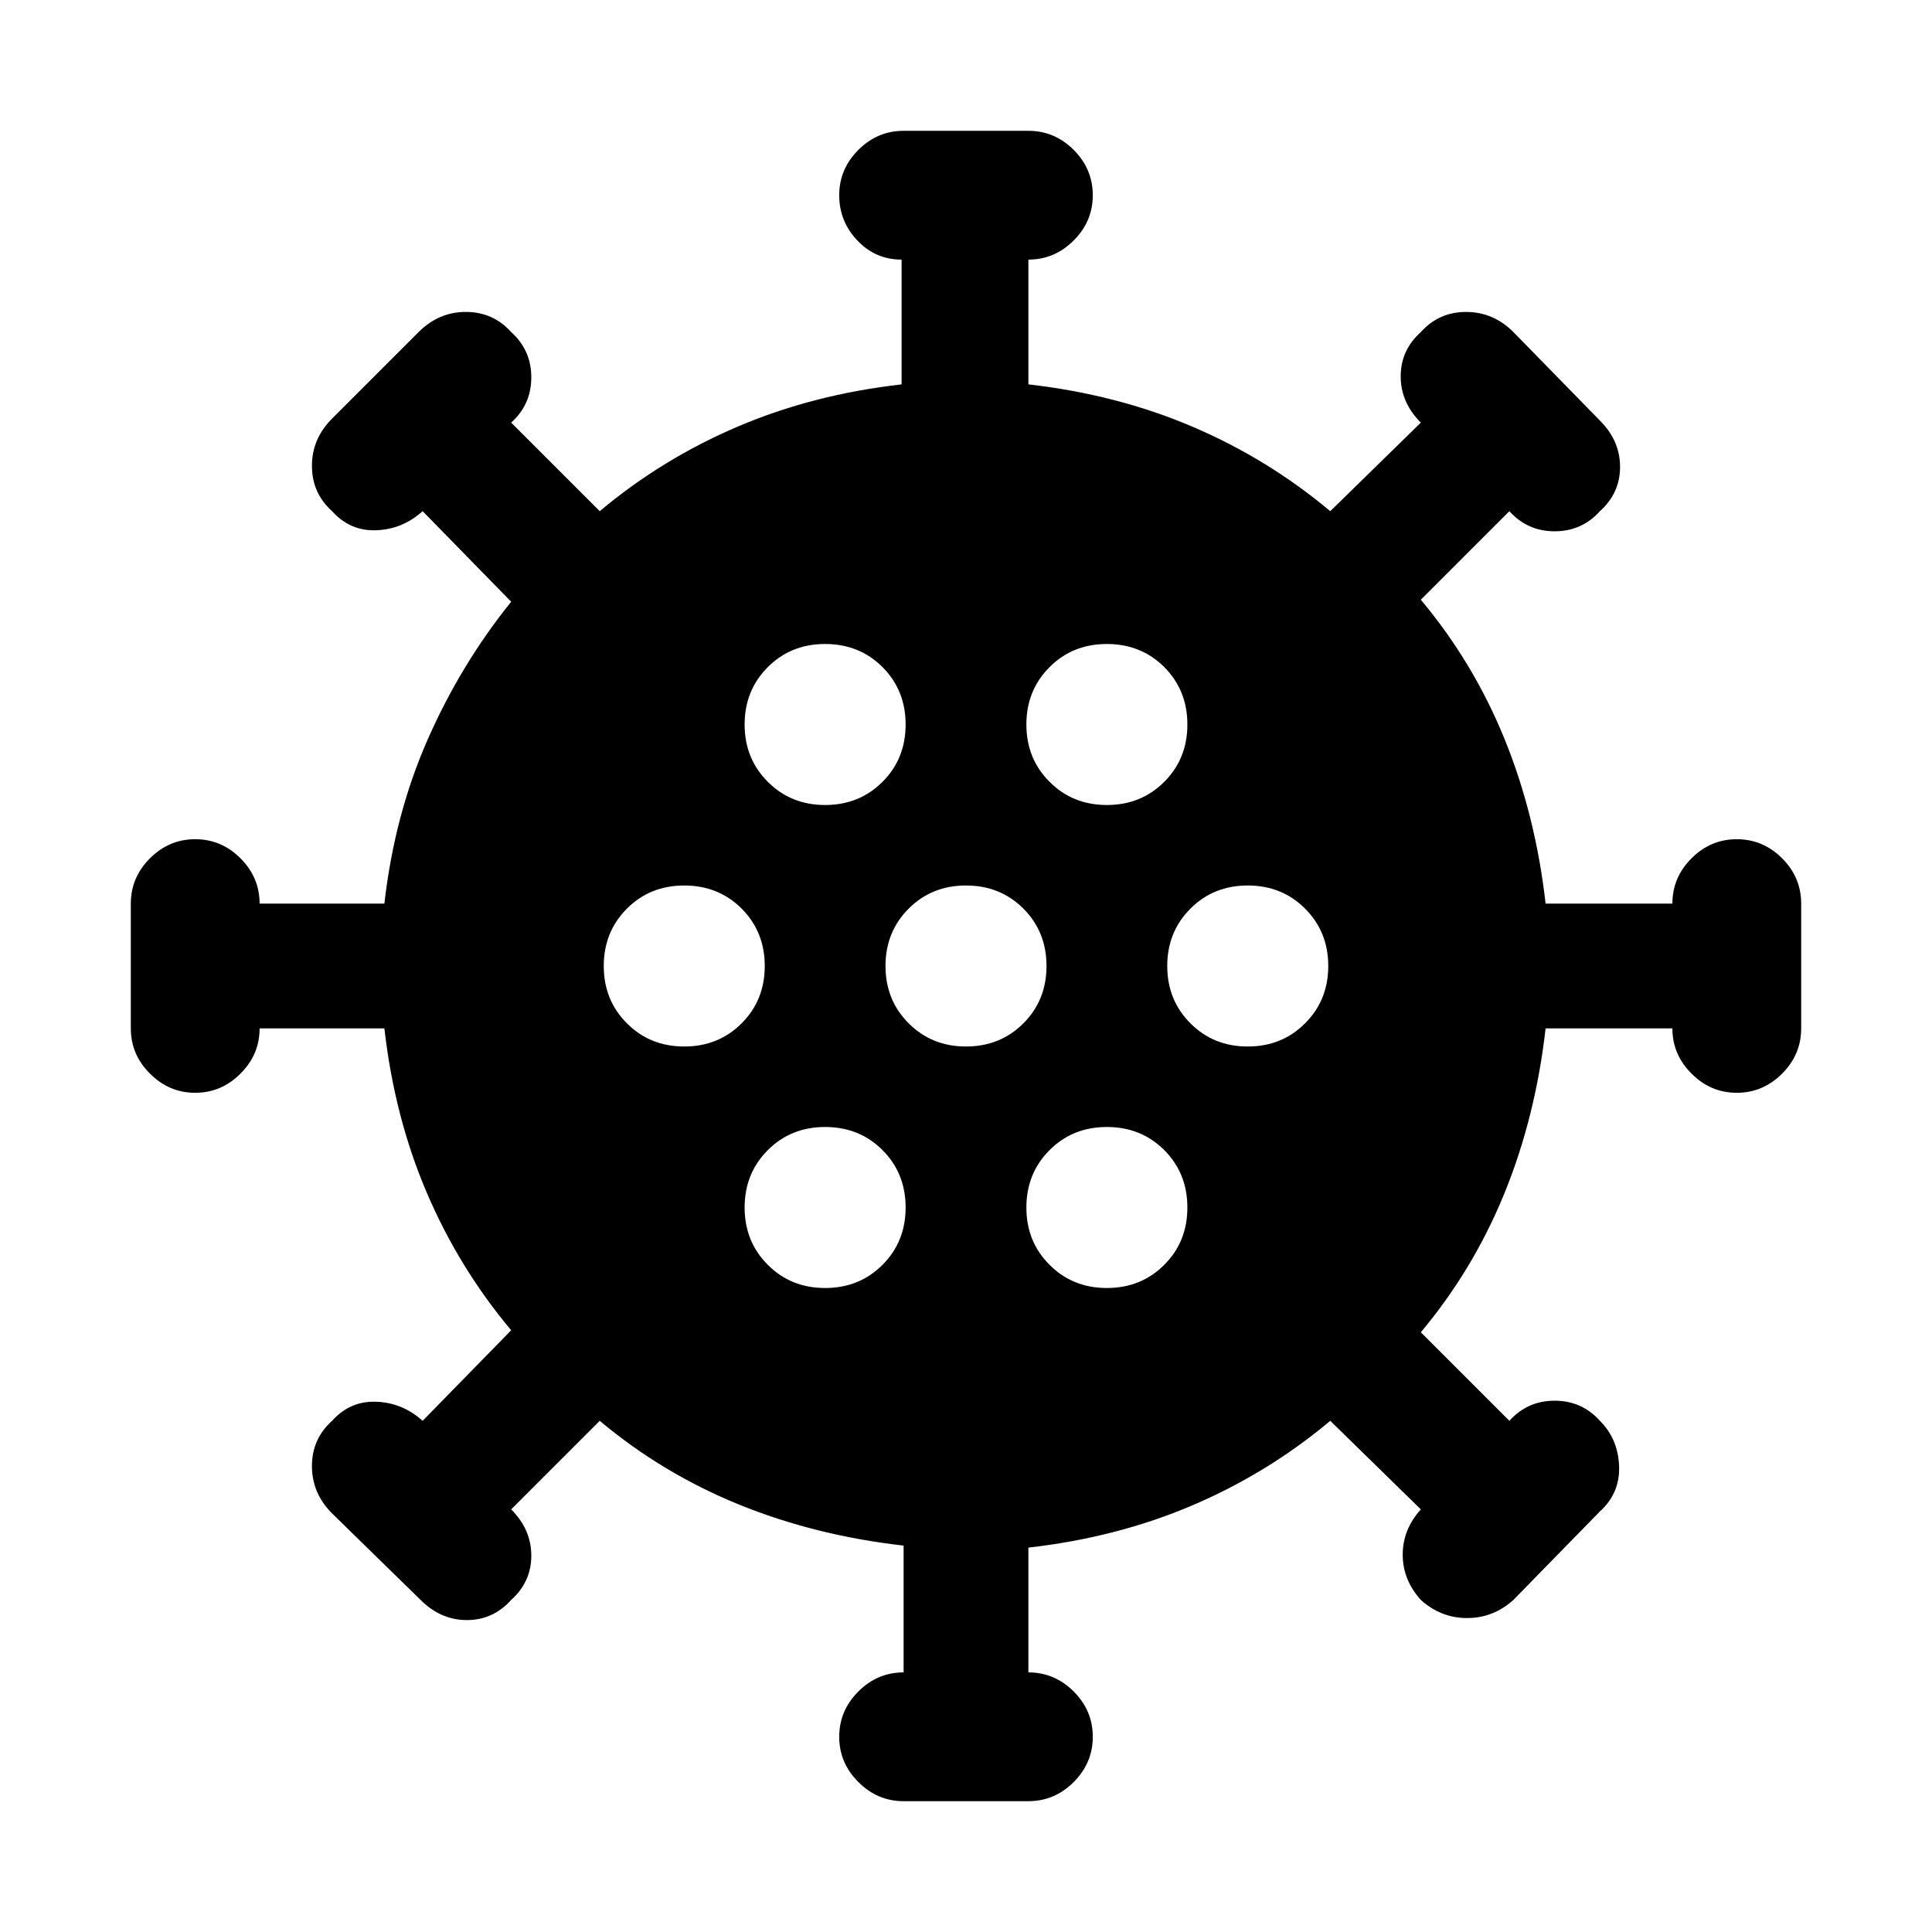 <svg xmlns="http://www.w3.org/2000/svg" height="24" width="24"><path d="M8.5 13Q8.925 13 9.213 12.712Q9.5 12.425 9.5 12Q9.5 11.575 9.213 11.287Q8.925 11 8.5 11Q8.075 11 7.788 11.287Q7.5 11.575 7.5 12Q7.5 12.425 7.788 12.712Q8.075 13 8.5 13ZM13.75 10Q14.175 10 14.463 9.712Q14.75 9.425 14.75 9Q14.75 8.575 14.463 8.287Q14.175 8 13.75 8Q13.325 8 13.038 8.287Q12.75 8.575 12.75 9Q12.75 9.425 13.038 9.712Q13.325 10 13.75 10ZM10.25 10Q10.675 10 10.963 9.712Q11.25 9.425 11.25 9Q11.25 8.575 10.963 8.287Q10.675 8 10.25 8Q9.825 8 9.538 8.287Q9.25 8.575 9.25 9Q9.25 9.425 9.538 9.712Q9.825 10 10.25 10ZM10.25 16Q10.675 16 10.963 15.712Q11.25 15.425 11.25 15Q11.25 14.575 10.963 14.287Q10.675 14 10.25 14Q9.825 14 9.538 14.287Q9.25 14.575 9.25 15Q9.25 15.425 9.538 15.712Q9.825 16 10.25 16ZM11.225 22.375Q10.9 22.375 10.663 22.137Q10.425 21.9 10.425 21.575Q10.425 21.25 10.663 21.012Q10.9 20.775 11.225 20.775V19.2Q10.125 19.075 9.175 18.688Q8.225 18.3 7.45 17.65L6.35 18.75Q6.6 19 6.6 19.325Q6.6 19.65 6.35 19.875Q6.125 20.125 5.8 20.125Q5.475 20.125 5.225 19.875L4.125 18.8Q3.875 18.55 3.875 18.212Q3.875 17.875 4.125 17.65Q4.35 17.4 4.675 17.413Q5 17.425 5.25 17.65L6.35 16.525Q5.7 15.75 5.3 14.812Q4.9 13.875 4.775 12.775H3.225Q3.225 13.1 2.987 13.337Q2.75 13.575 2.425 13.575Q2.1 13.575 1.863 13.337Q1.625 13.1 1.625 12.775V11.225Q1.625 10.9 1.863 10.662Q2.1 10.425 2.425 10.425Q2.75 10.425 2.987 10.662Q3.225 10.9 3.225 11.225H4.775Q4.9 10.125 5.312 9.188Q5.725 8.25 6.35 7.475L5.25 6.35Q5 6.575 4.675 6.587Q4.35 6.6 4.125 6.35Q3.875 6.125 3.875 5.787Q3.875 5.45 4.125 5.2L5.2 4.125Q5.45 3.875 5.787 3.875Q6.125 3.875 6.35 4.125Q6.6 4.35 6.6 4.687Q6.6 5.025 6.35 5.25L7.45 6.35Q8.225 5.7 9.163 5.3Q10.1 4.9 11.2 4.775V3.225Q10.875 3.225 10.65 2.987Q10.425 2.75 10.425 2.425Q10.425 2.1 10.663 1.862Q10.9 1.625 11.225 1.625H12.775Q13.1 1.625 13.338 1.862Q13.575 2.1 13.575 2.425Q13.575 2.75 13.338 2.987Q13.1 3.225 12.775 3.225V4.775Q13.875 4.9 14.812 5.3Q15.75 5.7 16.525 6.35L17.65 5.25Q17.4 5 17.4 4.675Q17.4 4.35 17.65 4.125Q17.875 3.875 18.212 3.875Q18.55 3.875 18.8 4.125L19.875 5.225Q20.125 5.475 20.125 5.8Q20.125 6.125 19.875 6.35Q19.65 6.6 19.312 6.6Q18.975 6.6 18.75 6.35L17.65 7.45Q18.3 8.225 18.688 9.175Q19.075 10.125 19.2 11.225H20.775Q20.775 10.9 21.013 10.662Q21.25 10.425 21.575 10.425Q21.9 10.425 22.138 10.662Q22.375 10.9 22.375 11.225V12.775Q22.375 13.1 22.138 13.337Q21.9 13.575 21.575 13.575Q21.25 13.575 21.013 13.337Q20.775 13.1 20.775 12.775H19.2Q19.075 13.875 18.688 14.825Q18.3 15.775 17.65 16.55L18.75 17.65Q18.975 17.4 19.312 17.4Q19.65 17.4 19.875 17.65Q20.1 17.875 20.113 18.212Q20.125 18.55 19.875 18.775L18.8 19.875Q18.55 20.1 18.225 20.1Q17.9 20.1 17.65 19.875Q17.425 19.625 17.425 19.312Q17.425 19 17.65 18.75L16.525 17.65Q15.75 18.3 14.812 18.7Q13.875 19.1 12.775 19.225V20.775Q13.1 20.775 13.338 21.012Q13.575 21.25 13.575 21.575Q13.575 21.9 13.338 22.137Q13.1 22.375 12.775 22.375ZM12 13Q12.425 13 12.713 12.712Q13 12.425 13 12Q13 11.575 12.713 11.287Q12.425 11 12 11Q11.575 11 11.288 11.287Q11 11.575 11 12Q11 12.425 11.288 12.712Q11.575 13 12 13ZM15.5 13Q15.925 13 16.212 12.712Q16.5 12.425 16.5 12Q16.5 11.575 16.212 11.287Q15.925 11 15.5 11Q15.075 11 14.788 11.287Q14.5 11.575 14.5 12Q14.5 12.425 14.788 12.712Q15.075 13 15.5 13ZM13.75 16Q14.175 16 14.463 15.712Q14.75 15.425 14.75 15Q14.75 14.575 14.463 14.287Q14.175 14 13.75 14Q13.325 14 13.038 14.287Q12.75 14.575 12.75 15Q12.75 15.425 13.038 15.712Q13.325 16 13.75 16Z"/></svg>